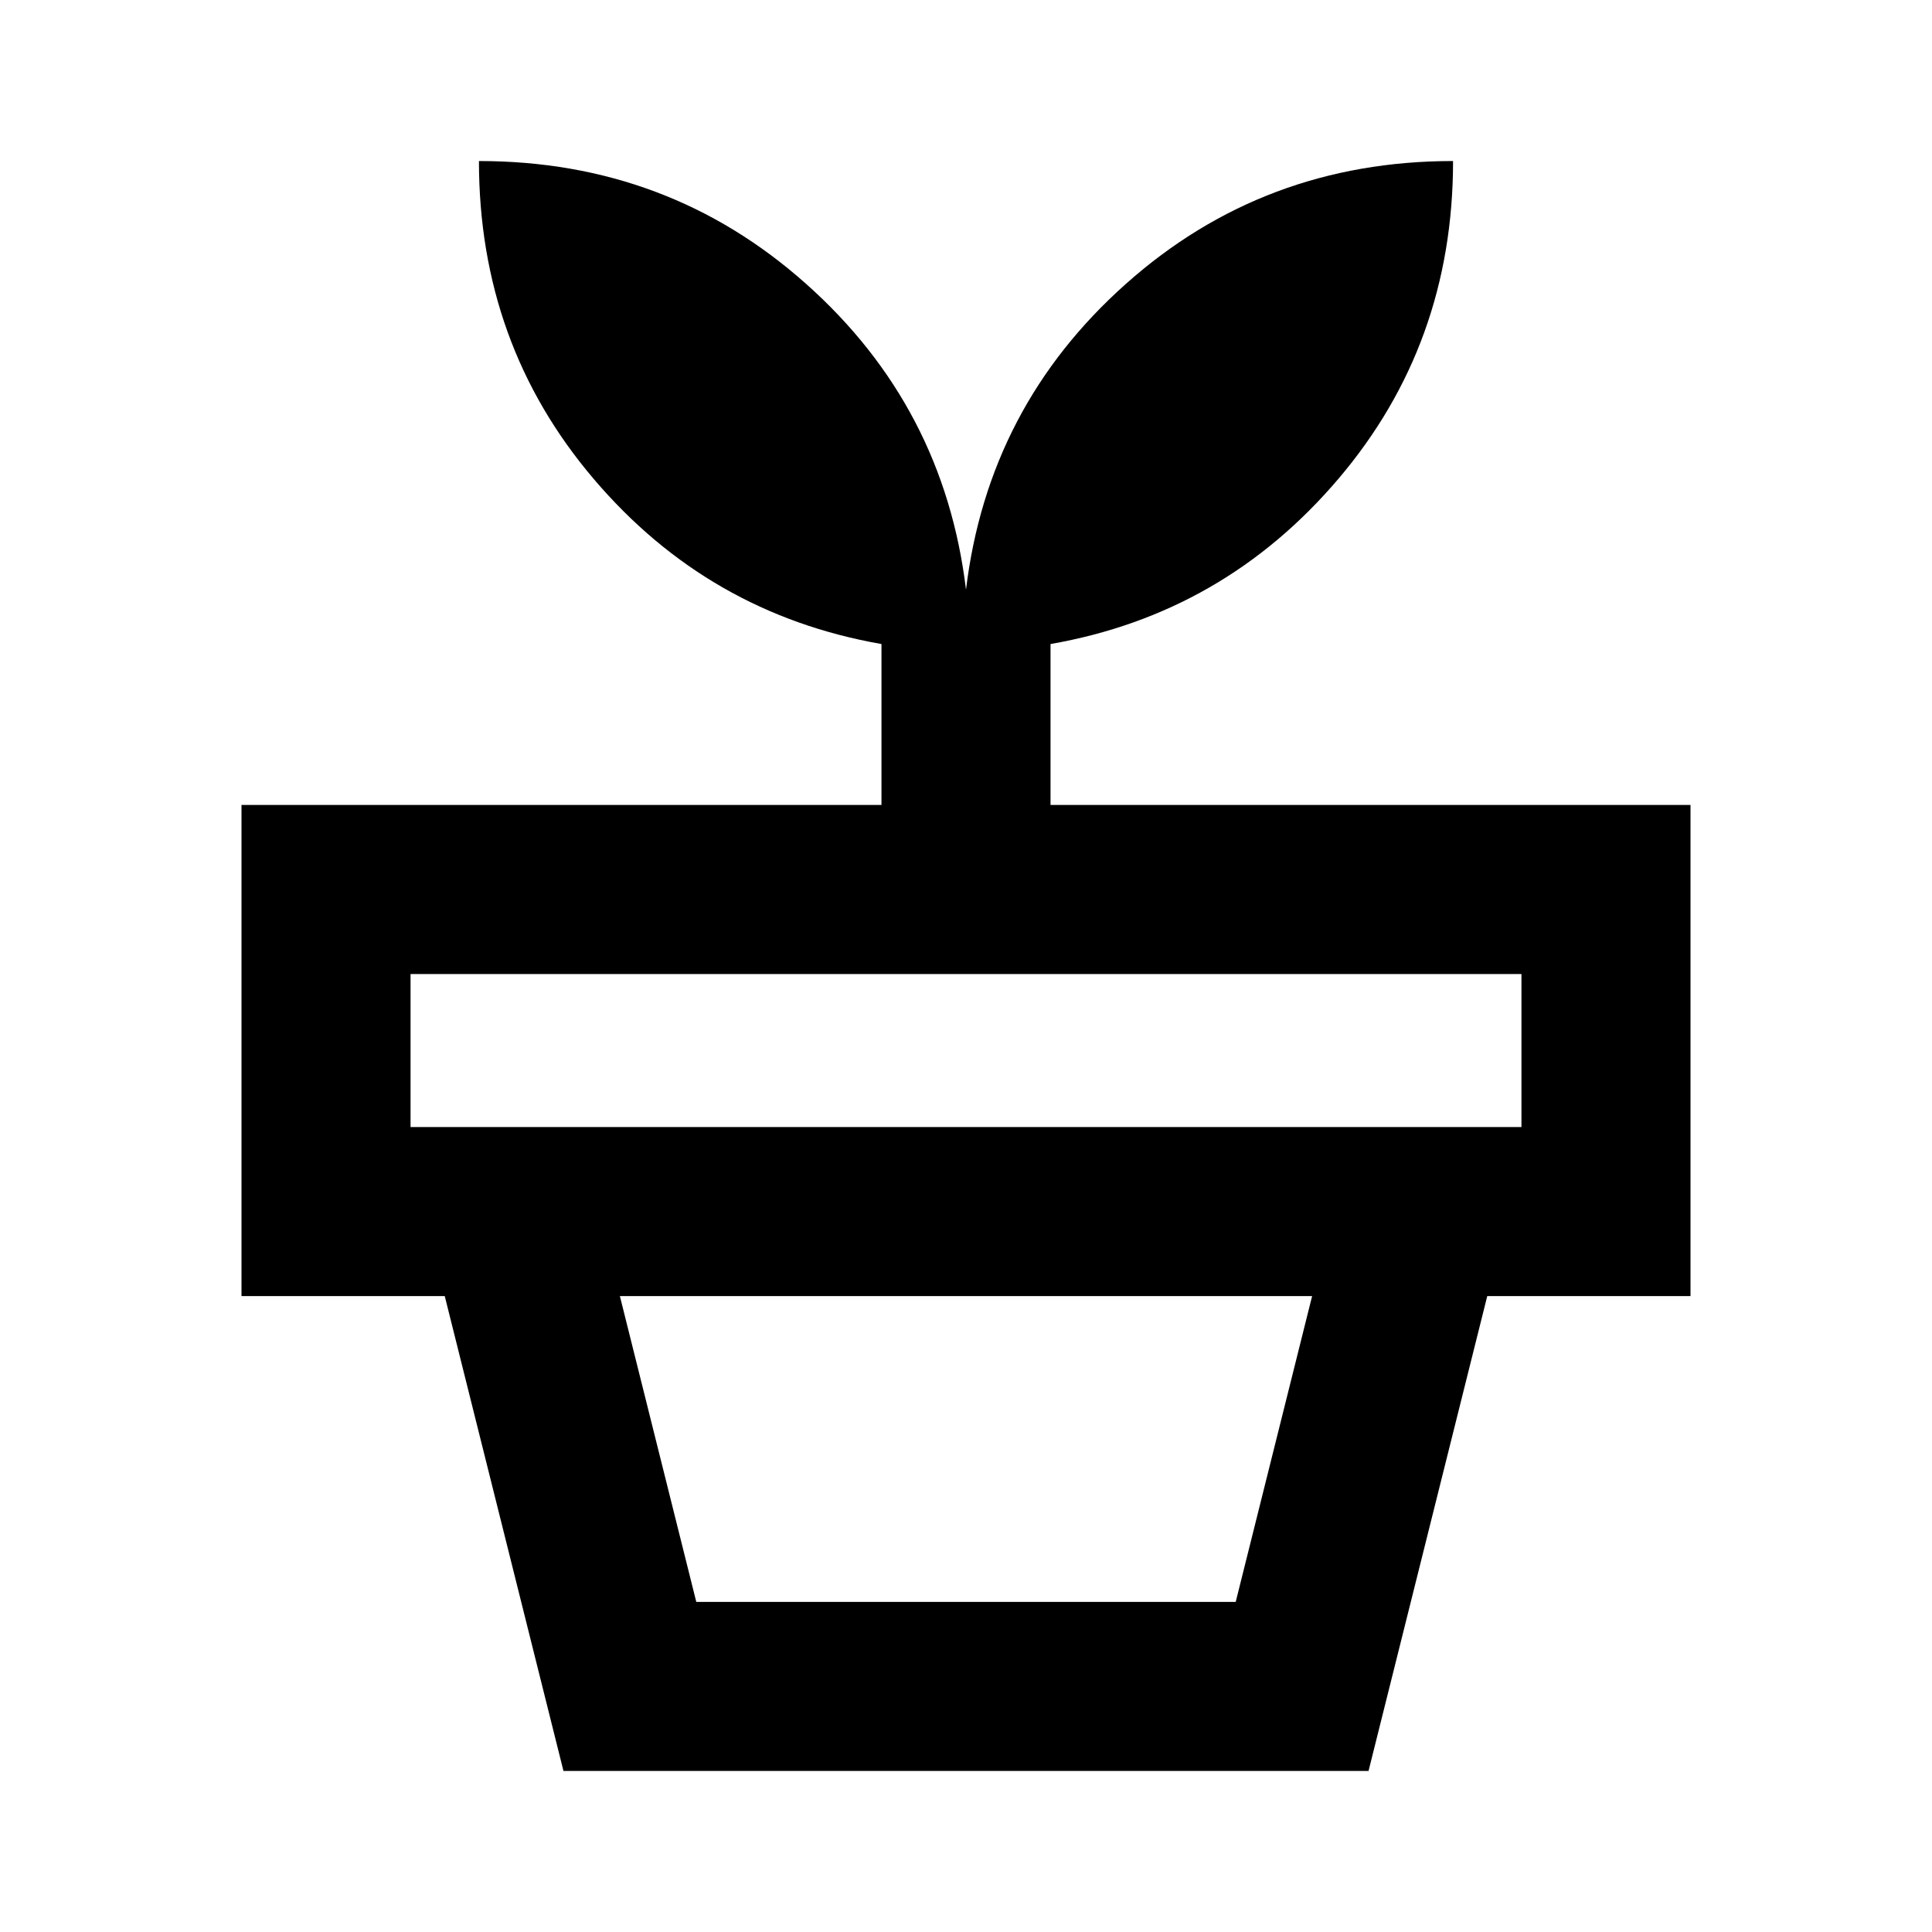 <svg xmlns="http://www.w3.org/2000/svg" height="20" width="20"><path d="M7.208 16.583H12.792L13.583 13.417H6.417ZM14.167 18.333H5.833L4.604 13.417H15.396ZM4.25 11.667H15.75V10.083H4.25ZM10 6.104Q10.229 4.208 11.656 2.938Q13.083 1.667 15.042 1.667Q15.042 3.562 13.854 4.958Q12.667 6.354 10.875 6.667V8.333H17.5V13.417H2.5V8.333H9.125V6.667Q7.333 6.354 6.146 4.958Q4.958 3.562 4.958 1.667Q6.917 1.667 8.344 2.938Q9.771 4.208 10 6.104Z"/></svg>